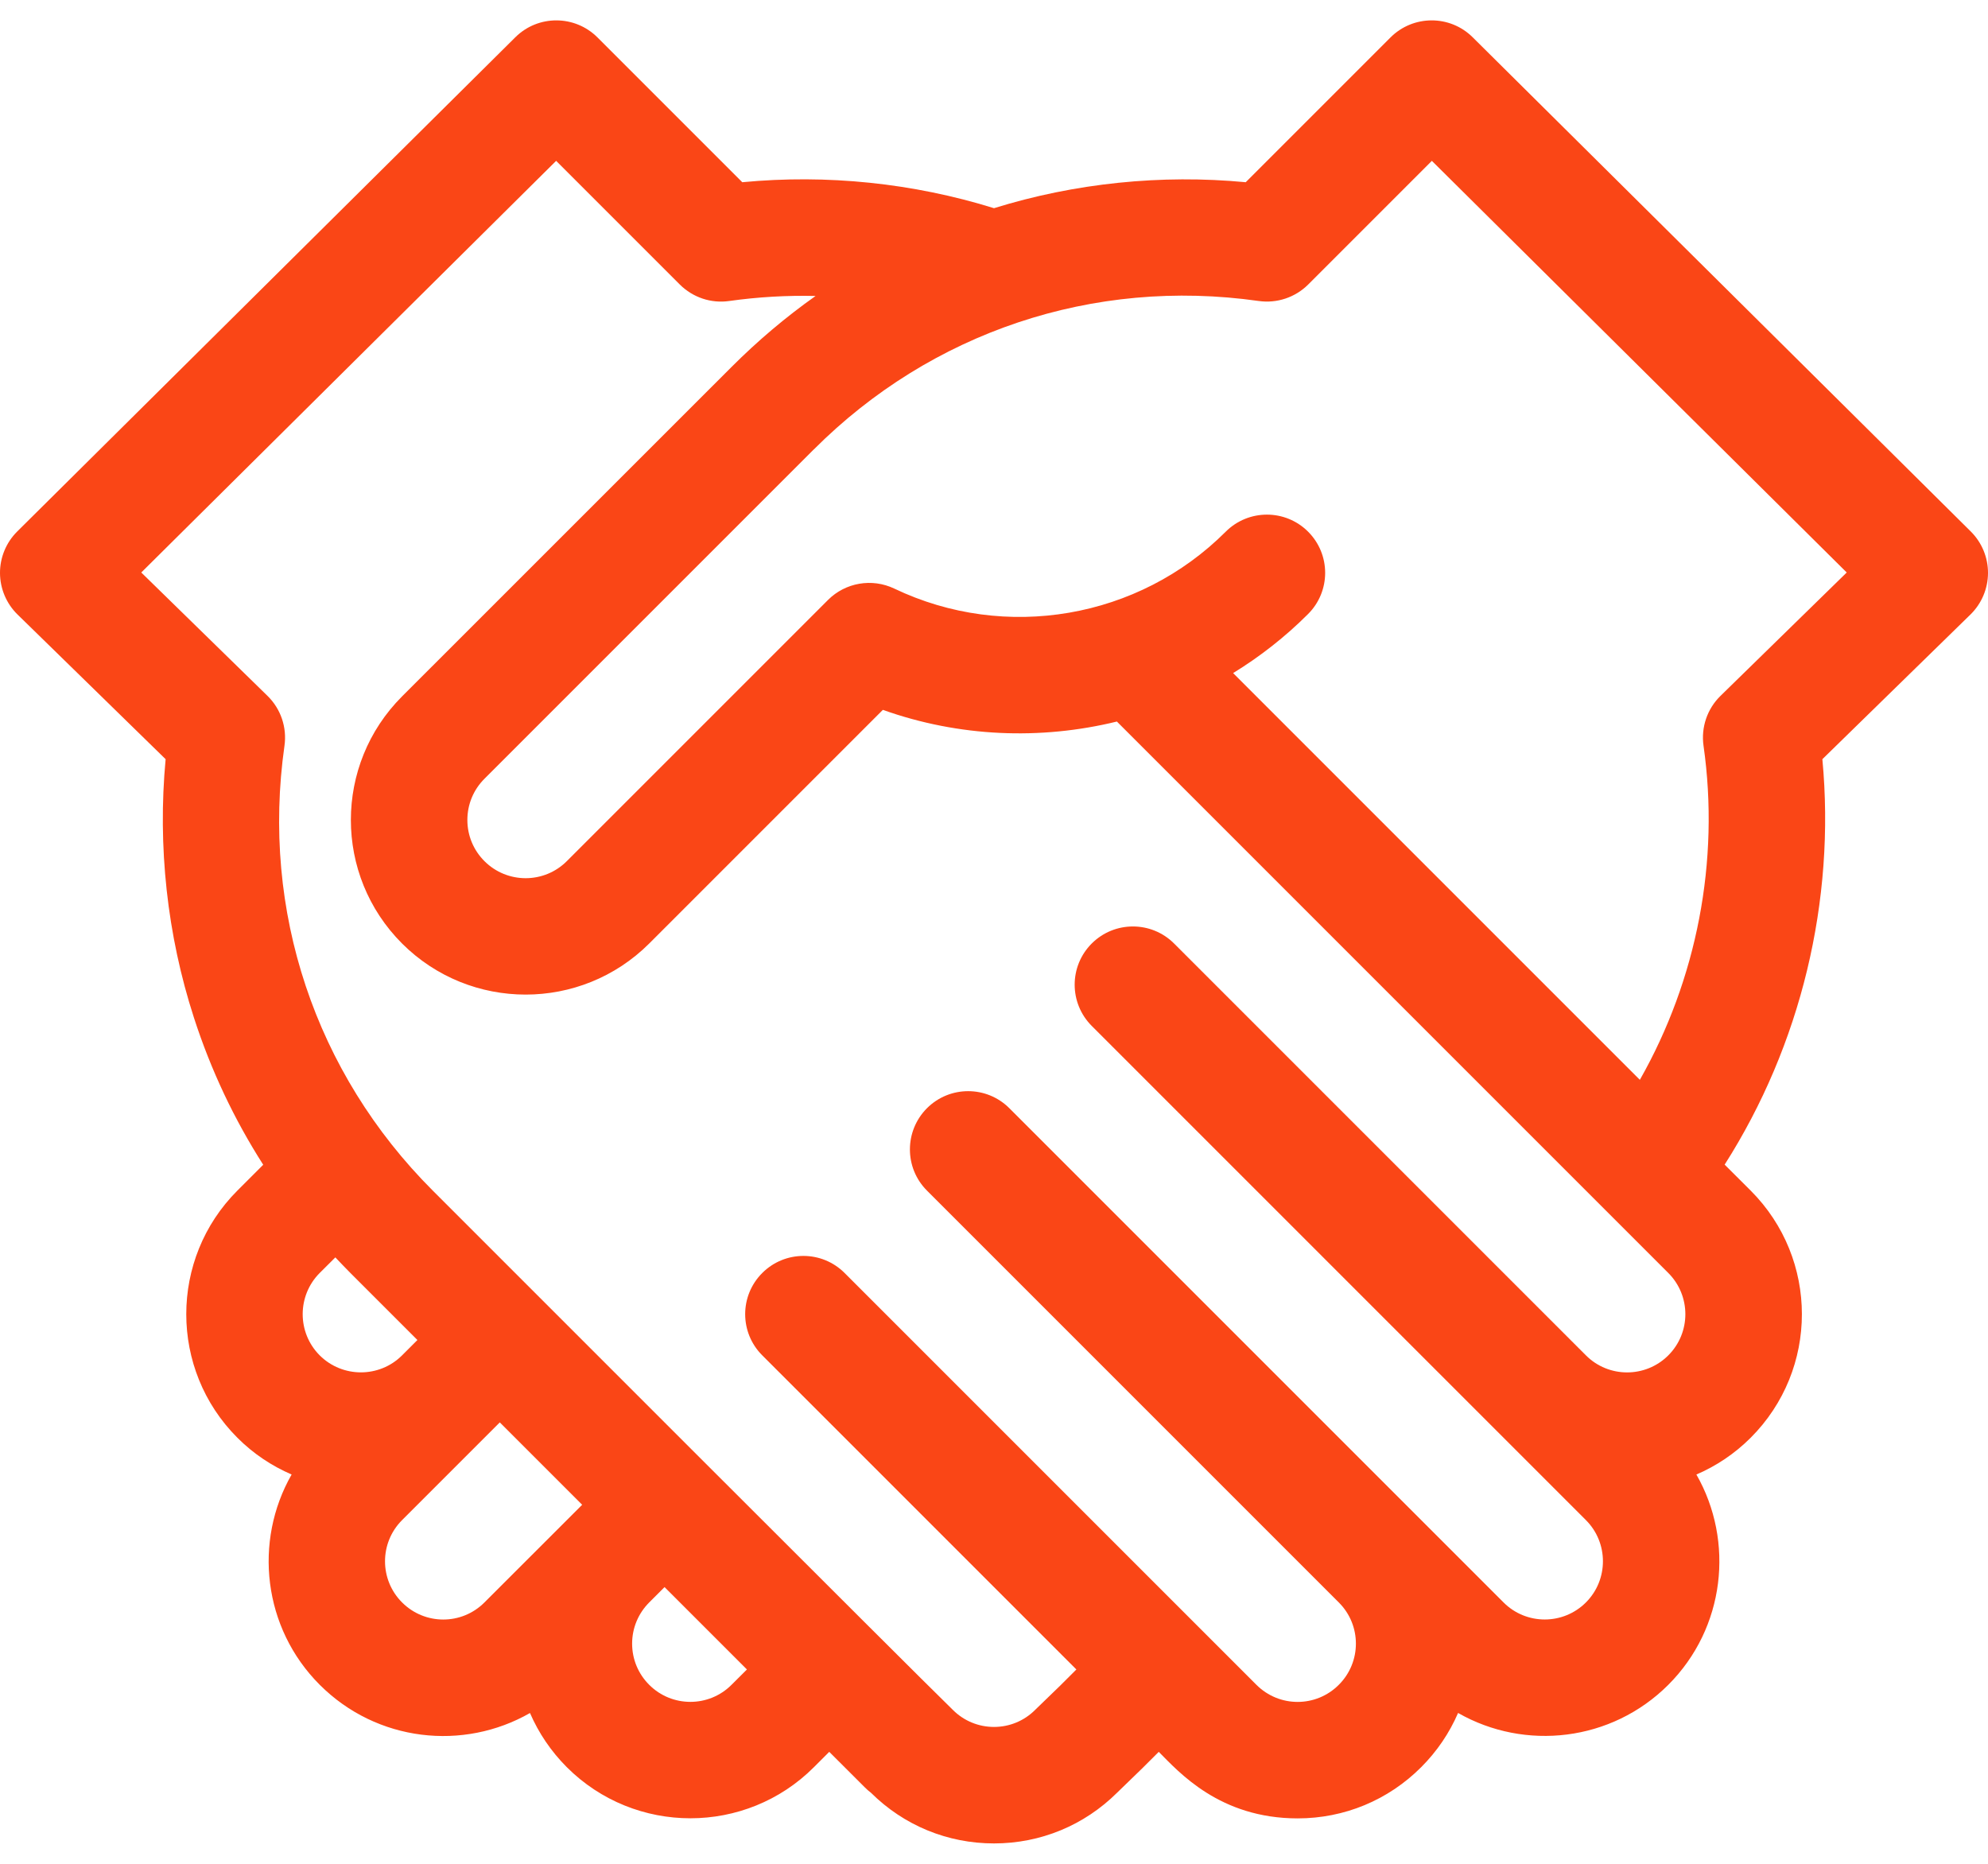 <svg width="32" height="30" viewBox="0 0 32 30" fill="none" xmlns="http://www.w3.org/2000/svg">
<path d="M32 9.224C32.001 8.973 31.901 8.732 31.723 8.555L23.705 0.6C23.339 0.236 22.747 0.238 22.382 0.603L20.052 2.933C18.691 2.804 17.302 2.947 16 3.351C14.696 2.946 13.31 2.803 11.948 2.933L9.618 0.603C9.253 0.238 8.661 0.236 8.295 0.6L0.277 8.555C0.099 8.732 -0.001 8.973 6.54497e-06 9.224C0.001 9.475 0.103 9.716 0.282 9.891L2.666 12.22C2.535 13.62 2.69 15.049 3.122 16.382C3.395 17.225 3.768 18.015 4.237 18.748L3.821 19.164C2.724 20.261 2.724 22.045 3.821 23.142C4.079 23.401 4.377 23.597 4.694 23.734C4.08 24.808 4.231 26.203 5.147 27.119C6.068 28.04 7.461 28.186 8.531 27.573C8.67 27.894 8.869 28.19 9.124 28.445C10.221 29.542 12.006 29.541 13.101 28.445L13.348 28.198L13.921 28.77C13.952 28.802 13.986 28.831 14.02 28.857C14.55 29.383 15.253 29.672 16 29.672C16.749 29.672 17.453 29.381 17.983 28.854C18.507 28.346 18.322 28.528 18.652 28.198C18.977 28.524 19.632 29.269 20.888 29.269C21.639 29.269 22.345 28.976 22.876 28.445C23.131 28.19 23.331 27.894 23.47 27.572C24.548 28.188 25.941 28.032 26.854 27.119C27.77 26.203 27.92 24.808 27.306 23.734C27.623 23.598 27.921 23.401 28.18 23.142C29.279 22.043 29.279 20.264 28.18 19.164L27.761 18.746C28.987 16.821 29.548 14.505 29.334 12.22L31.718 9.891C31.897 9.716 31.999 9.475 32 9.224ZM5.146 21.816C4.781 21.45 4.781 20.856 5.146 20.49L5.398 20.239C5.477 20.323 5.558 20.407 5.64 20.49L6.719 21.569L6.472 21.816C6.107 22.181 5.512 22.181 5.146 21.816ZM7.798 25.793C7.432 26.16 6.839 26.16 6.472 25.793C6.106 25.427 6.106 24.834 6.472 24.468L8.045 22.895L9.371 24.221L7.798 25.793ZM11.775 27.119C11.41 27.485 10.815 27.485 10.45 27.119C10.273 26.942 10.175 26.707 10.175 26.456C10.175 26.206 10.273 25.971 10.45 25.793C10.45 25.793 10.45 25.793 10.45 25.793L10.697 25.546L12.023 26.872L11.775 27.119ZM26.854 21.816C26.488 22.182 25.893 22.182 25.528 21.816C25.528 21.816 25.528 21.816 25.528 21.816L18.899 15.187C18.533 14.821 17.939 14.821 17.573 15.187C17.207 15.553 17.207 16.146 17.573 16.513L25.528 24.468C25.893 24.833 25.893 25.428 25.528 25.793C25.162 26.159 24.567 26.159 24.202 25.793C23.764 25.355 16.715 18.307 16.247 17.838C15.881 17.472 15.287 17.472 14.921 17.838C14.555 18.205 14.555 18.798 14.921 19.164L21.551 25.794C21.917 26.16 21.917 26.753 21.55 27.119C21.184 27.486 20.591 27.486 20.224 27.119L13.595 20.49C13.229 20.124 12.636 20.124 12.27 20.49C11.903 20.856 11.903 21.45 12.27 21.816L17.326 26.872C17.021 27.177 17.159 27.042 16.673 27.512C16.67 27.515 16.666 27.519 16.663 27.522C16.486 27.699 16.25 27.797 16 27.797C15.75 27.797 15.514 27.699 15.337 27.522C15.334 27.519 15.33 27.515 15.327 27.512C14.769 26.972 7.564 19.762 6.966 19.164C5.072 17.27 4.202 14.66 4.579 12.004C4.621 11.708 4.52 11.41 4.306 11.201L2.274 9.215L8.952 2.589L10.943 4.58C11.152 4.788 11.446 4.887 11.738 4.845C12.198 4.78 12.664 4.753 13.128 4.764C12.65 5.102 12.199 5.483 11.776 5.906C10.618 7.063 7.488 10.194 6.472 11.209C5.373 12.309 5.373 14.088 6.472 15.187C7.021 15.735 7.741 16.009 8.461 16.009C9.181 16.009 9.901 15.735 10.45 15.187L14.211 11.426C15.437 11.863 16.748 11.915 17.978 11.614L26.854 20.49C27.22 20.857 27.22 21.45 26.854 21.816ZM27.694 11.201C27.48 11.41 27.379 11.708 27.421 12.004C27.685 13.86 27.313 15.767 26.396 17.381L19.849 10.834C20.281 10.569 20.687 10.252 21.056 9.883C21.422 9.517 21.422 8.924 21.056 8.558C20.69 8.192 20.097 8.192 19.73 8.558C18.328 9.96 16.184 10.329 14.395 9.474C14.036 9.303 13.609 9.376 13.328 9.657L9.124 13.861C8.758 14.227 8.164 14.227 7.798 13.861C7.621 13.684 7.523 13.449 7.523 13.198C7.523 12.948 7.621 12.712 7.798 12.535C8.895 11.439 12.016 8.317 13.101 7.232C13.101 7.232 13.101 7.232 13.102 7.232C14.984 5.35 17.591 4.465 20.262 4.845C20.554 4.886 20.848 4.788 21.057 4.58L23.048 2.589L29.726 9.215L27.694 11.201Z" fill="#FA4616"/>
</svg>
